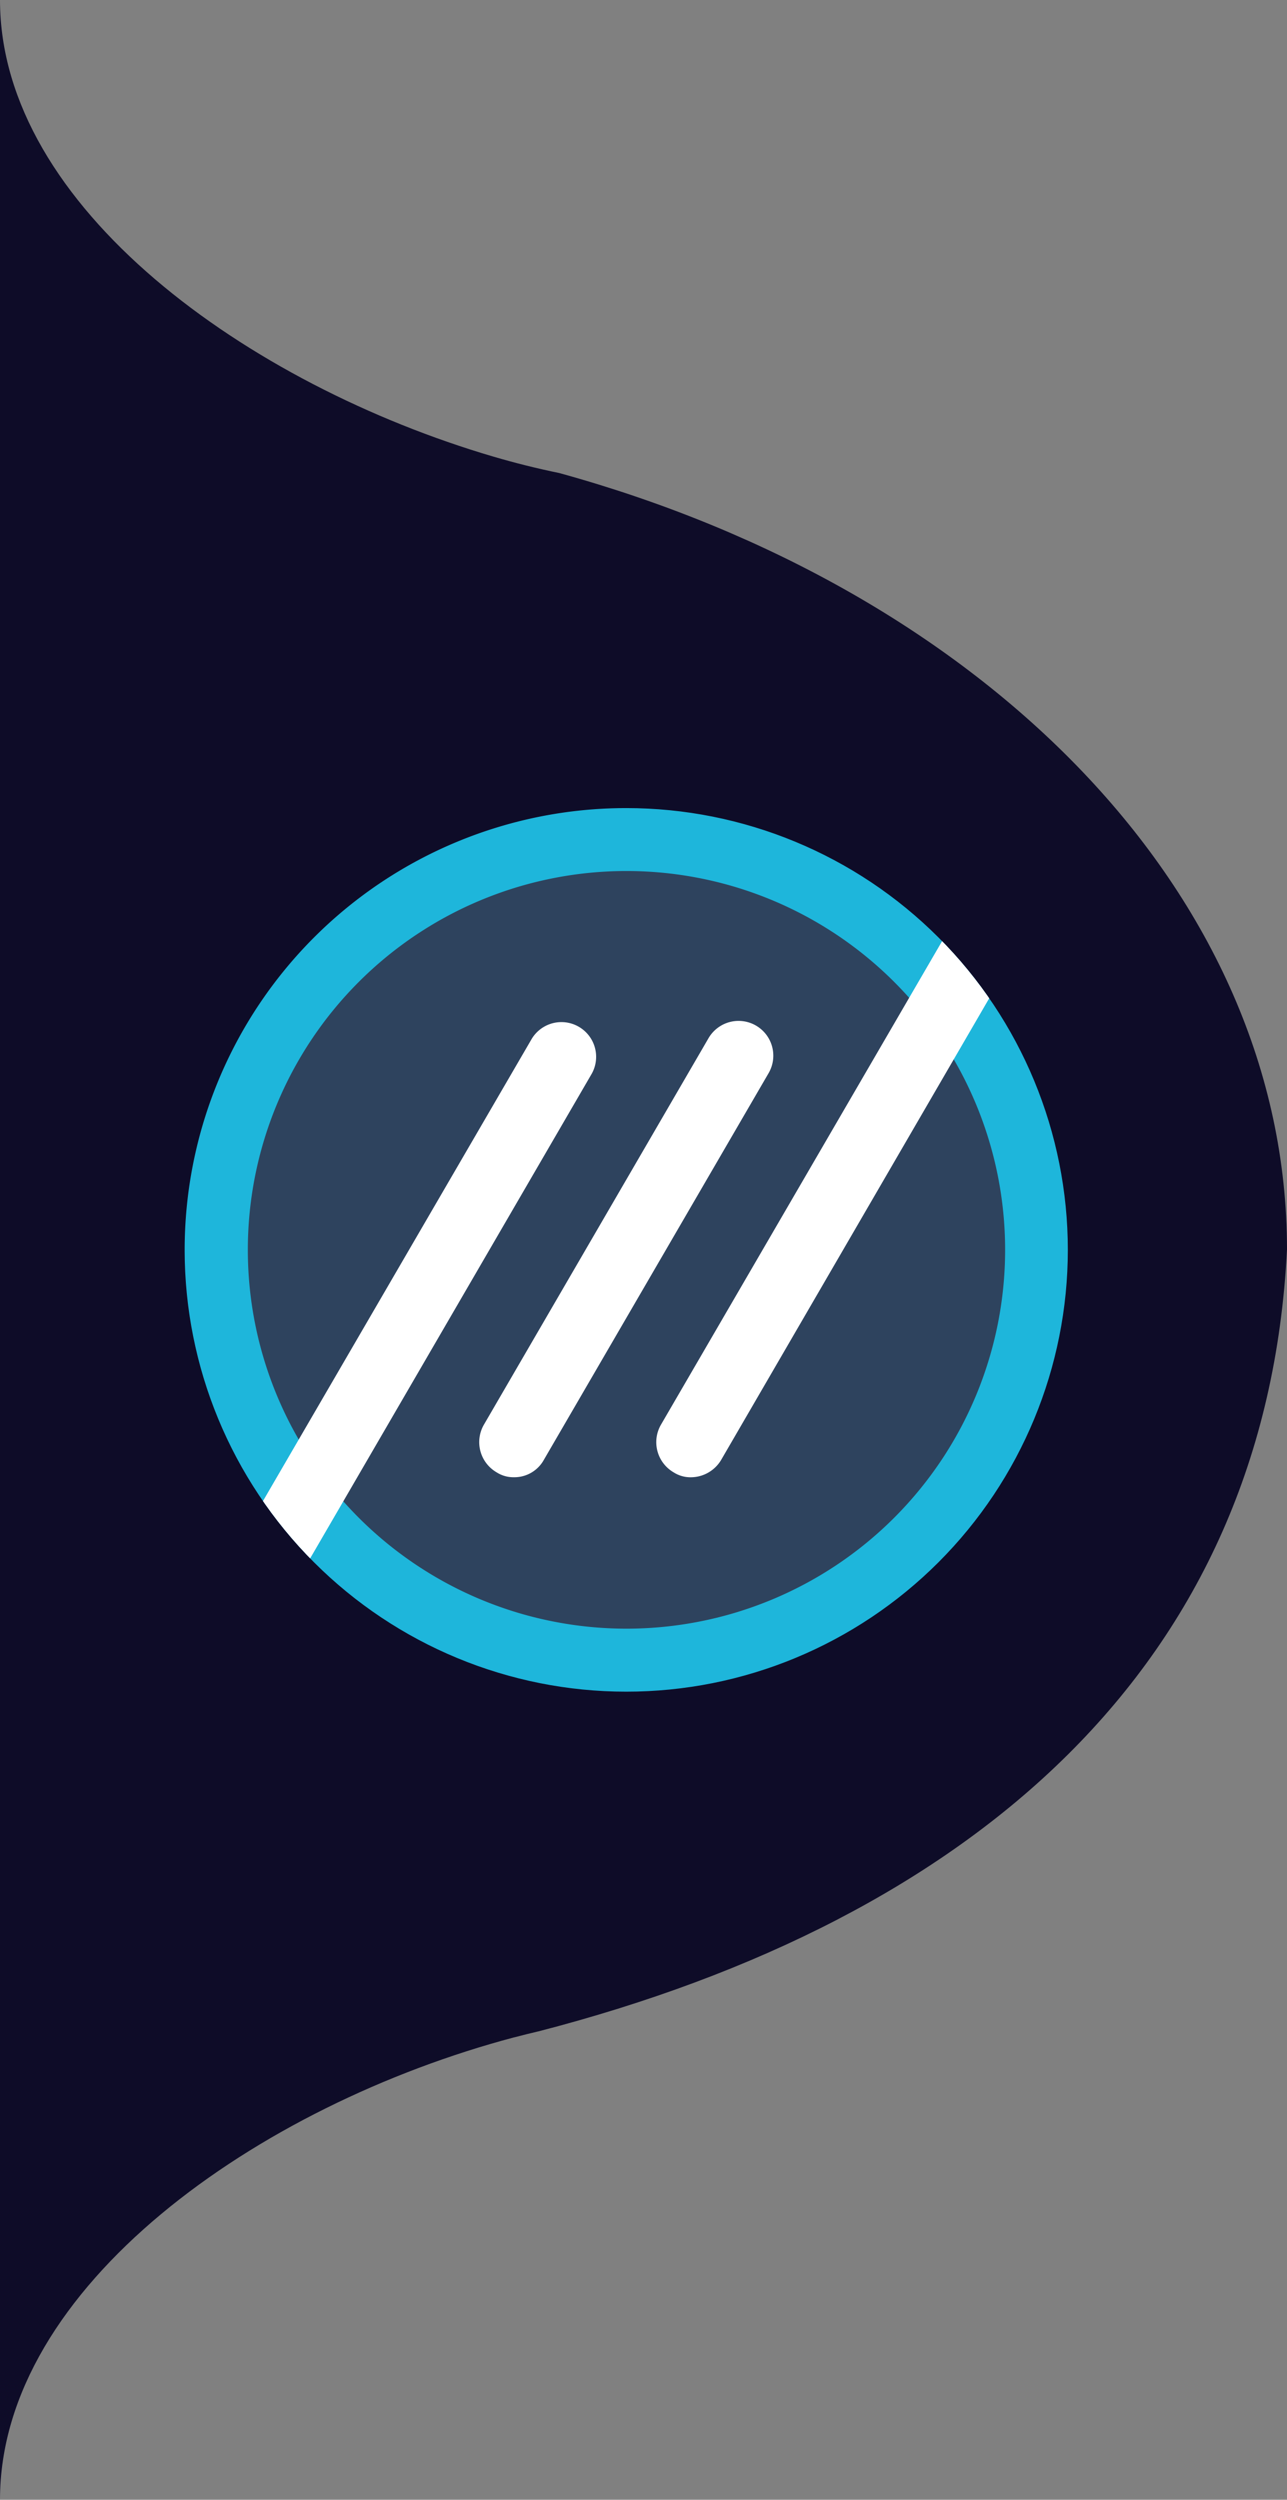 <svg xmlns="http://www.w3.org/2000/svg" xmlns:xlink="http://www.w3.org/1999/xlink" width="74.546" height="144.725" viewBox="0 0 74.546 144.725"><rect x="0" y="0" width="74.546" height="144.725" fill="#808080" stroke="none"/><defs><style>.a{fill:none;}.b{fill:#0e0c28;}.c{fill:#f8f8fb;}.d{clip-path:url(#a);}.e{fill:#1eb6db;}.f{fill:#2e435e;}.g{fill:#fff;}</style><clipPath id="a"><path class="a" d="M101.388,165.105a25.578,25.578,0,1,0,25.578-25.578,25.568,25.568,0,0,0-25.578,25.578h0" transform="translate(-101.388 -139.527)"/></clipPath></defs><path class="b" d="M74.546,72.333c0-20.6-17.535-38.165-42.148-44.945h0q-1.941-.4-3.817-.951h0C14.384,22.265,0,12,0,0H0V144.725H0c0-12.337,14.954-22.838,29.776-26.771l.012,0q.681-.18,1.374-.342l.008,0C56.425,111.079,73.346,96.424,74.546,72.333Z"/><g transform="translate(29.236 62.954)"><path class="c" d="M18.073,8.2,10.365.491a1.557,1.557,0,1,0-2.2,2.2L14.769,9.3,8.163,15.9a1.557,1.557,0,1,0,2.2,2.2L18.073,10.4A1.555,1.555,0,0,0,18.073,8.2ZM8.805,7.732,2.686,1.282a1.518,1.518,0,0,0-2.226,0,1.721,1.721,0,0,0,0,2.345L5.467,8.9.46,14.181a1.721,1.721,0,0,0,0,2.345,1.518,1.518,0,0,0,2.226,0l6.119-6.449A1.721,1.721,0,0,0,8.805,7.732Z" transform="translate(0.001 -0.035)"/></g><g transform="translate(10.695 46.784)"><g class="d"><g transform="translate(0 0)"><path class="e" d="M152.545,165.106a25.578,25.578,0,1,1-25.578-25.578h0a25.568,25.568,0,0,1,25.578,25.578" transform="translate(-101.388 -139.528)"/><g transform="translate(3.66 3.646)"><path class="f" d="M187.251,203.3a21.932,21.932,0,1,1-21.932-21.932h0A21.932,21.932,0,0,1,187.251,203.3" transform="translate(-143.387 -181.37)"/></g><g transform="translate(27.322 3.601)"><path class="g" d="M416.915,215.989a1.808,1.808,0,0,1-1-.287,2.021,2.021,0,0,1-.737-2.745l18.095-31.109a2.01,2.01,0,1,1,3.482,2.008l-18.081,31.123A2.051,2.051,0,0,1,416.915,215.989Z" transform="translate(-414.917 -180.847)"/></g><g transform="translate(17.066 12.327)"><path class="g" d="M299.224,307.4a1.808,1.808,0,0,1-1-.287,2.021,2.021,0,0,1-.737-2.745L310.5,281.987A2.01,2.01,0,0,1,313.986,284l-13.015,22.383A1.953,1.953,0,0,1,299.224,307.4Z" transform="translate(-297.225 -280.986)"/></g><g transform="translate(1.907 12.368)"><path class="g" d="M125.273,316.312a1.808,1.808,0,0,1-1-.287,2.021,2.021,0,0,1-.737-2.745l17.931-30.822a2.01,2.01,0,0,1,3.482,2.008l-17.917,30.823A2,2,0,0,1,125.273,316.312Z" transform="translate(-123.275 -281.456)"/></g></g></g></g></svg>